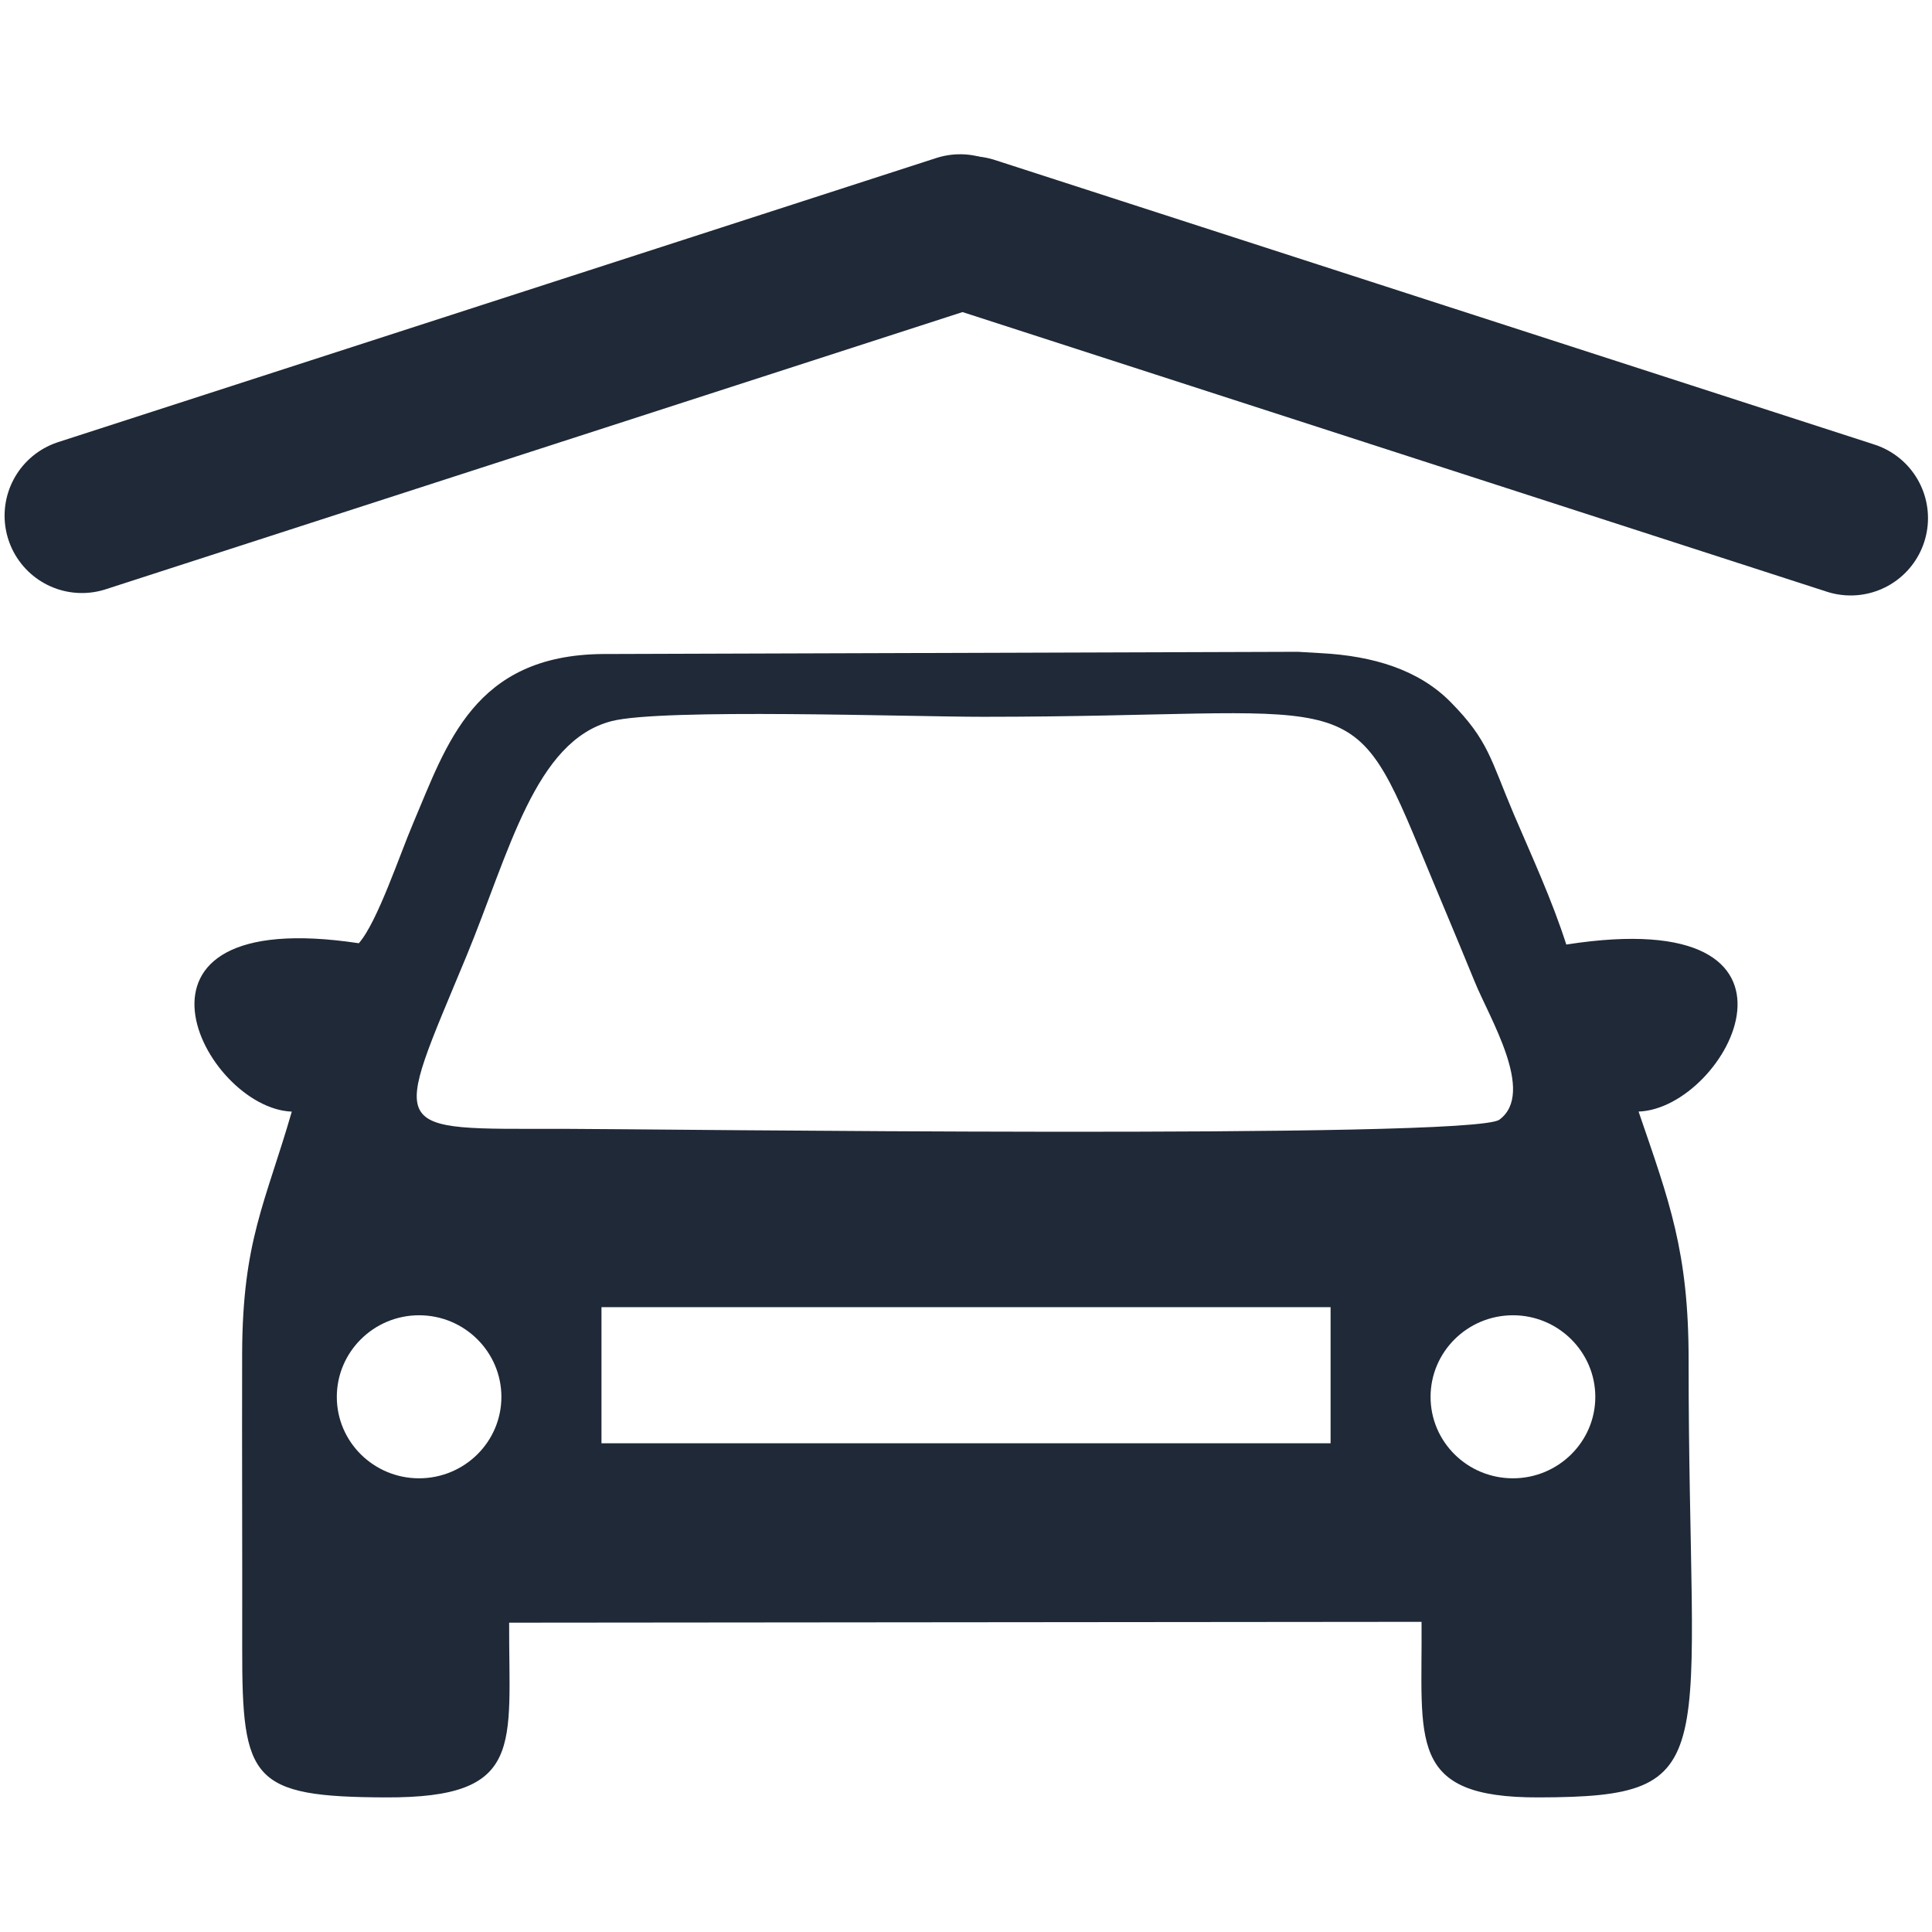 <svg xmlns="http://www.w3.org/2000/svg" xmlns:xlink="http://www.w3.org/1999/xlink" width="500" zoomAndPan="magnify" viewBox="0 0 375 375" height="500" preserveAspectRatio="xMidYMid meet" version="1.0"><defs><clipPath id="a9abcab9d6"><path d="M 37.742 126.52 L 337.258 126.52 L 337.258 348.875 L 37.742 348.875 Z M 37.742 126.52 " clip-rule="nonzero"/></clipPath></defs><g clip-path="url(#a9abcab9d6)"><path fill="#1f2937" d="M 56.637 215.766 C 51.5 233.523 47.082 240.82 47 262.664 C 46.953 281.75 47.043 300.844 47.012 319.957 C 46.977 345.492 48.789 348.793 74.934 348.875 C 101.996 348.973 98.734 338.844 98.824 314.961 L 275.922 314.797 C 276.121 337.812 272.973 348.973 298.688 348.875 C 335.414 348.793 327.723 342.023 327.758 263.957 C 327.77 242.898 323.988 233.125 318.047 215.754 C 335.418 215.156 356.414 175.156 304.016 183.336 C 301.242 174.691 297.477 166.551 293.84 158.062 C 289.289 147.336 288.957 143.781 281.605 136.312 C 275.375 129.965 266.48 127.32 256.465 126.781 L 251.941 126.516 L 116.992 126.945 C 91.988 127.164 86.719 144.445 80.199 159.777 C 77.645 165.734 73.234 179.043 69.645 183.082 C 19.211 175.48 39.539 215.109 56.637 215.766 Z M 116.746 280.137 L 116.746 253.715 L 258.266 253.715 L 258.266 280.137 Z M 97.32 271.137 C 97.32 279.848 90.18 286.93 81.344 286.938 C 72.523 286.938 65.375 279.855 65.375 271.137 C 65.375 262.418 72.523 255.293 81.344 255.293 C 90.18 255.293 97.32 262.418 97.32 271.137 Z M 309.648 271.137 C 309.648 279.848 302.473 286.93 293.672 286.938 C 284.812 286.938 277.672 279.855 277.672 271.137 C 277.672 262.418 284.812 255.293 293.672 255.293 C 302.473 255.293 309.648 262.418 309.648 271.137 Z M 118.719 139.969 C 128.512 137.453 176.688 139.133 190.777 139.129 C 262.414 139.129 261.879 131.828 275.449 164.566 C 278.996 173.168 282.73 181.953 286.188 190.426 C 289.008 197.461 298.145 212.094 291.027 217.332 C 285.746 221.207 124.23 219.105 109.152 219.105 C 74.641 219.105 76.051 220.52 90.535 185.586 C 98.895 165.328 103.84 143.797 118.719 139.969 " fill-opacity="1" fill-rule="evenodd"/></g><path stroke-linecap="round" transform="matrix(0.714, -0.231, 0.231, 0.714, -3, 90.437)" fill="none" stroke-linejoin="miter" d="M 19.998 20.001 L 258.735 20.001 " stroke="#1f2937" stroke-width="40" stroke-opacity="1" stroke-miterlimit="4"/><path stroke-linecap="round" transform="matrix(0.714, 0.231, -0.231, 0.714, 178.825, 26.437)" fill="none" stroke-linejoin="miter" d="M 19.999 19.999 L 259.113 19.997 " stroke="#1f2937" stroke-width="40" stroke-opacity="1" stroke-miterlimit="4"/></svg>
